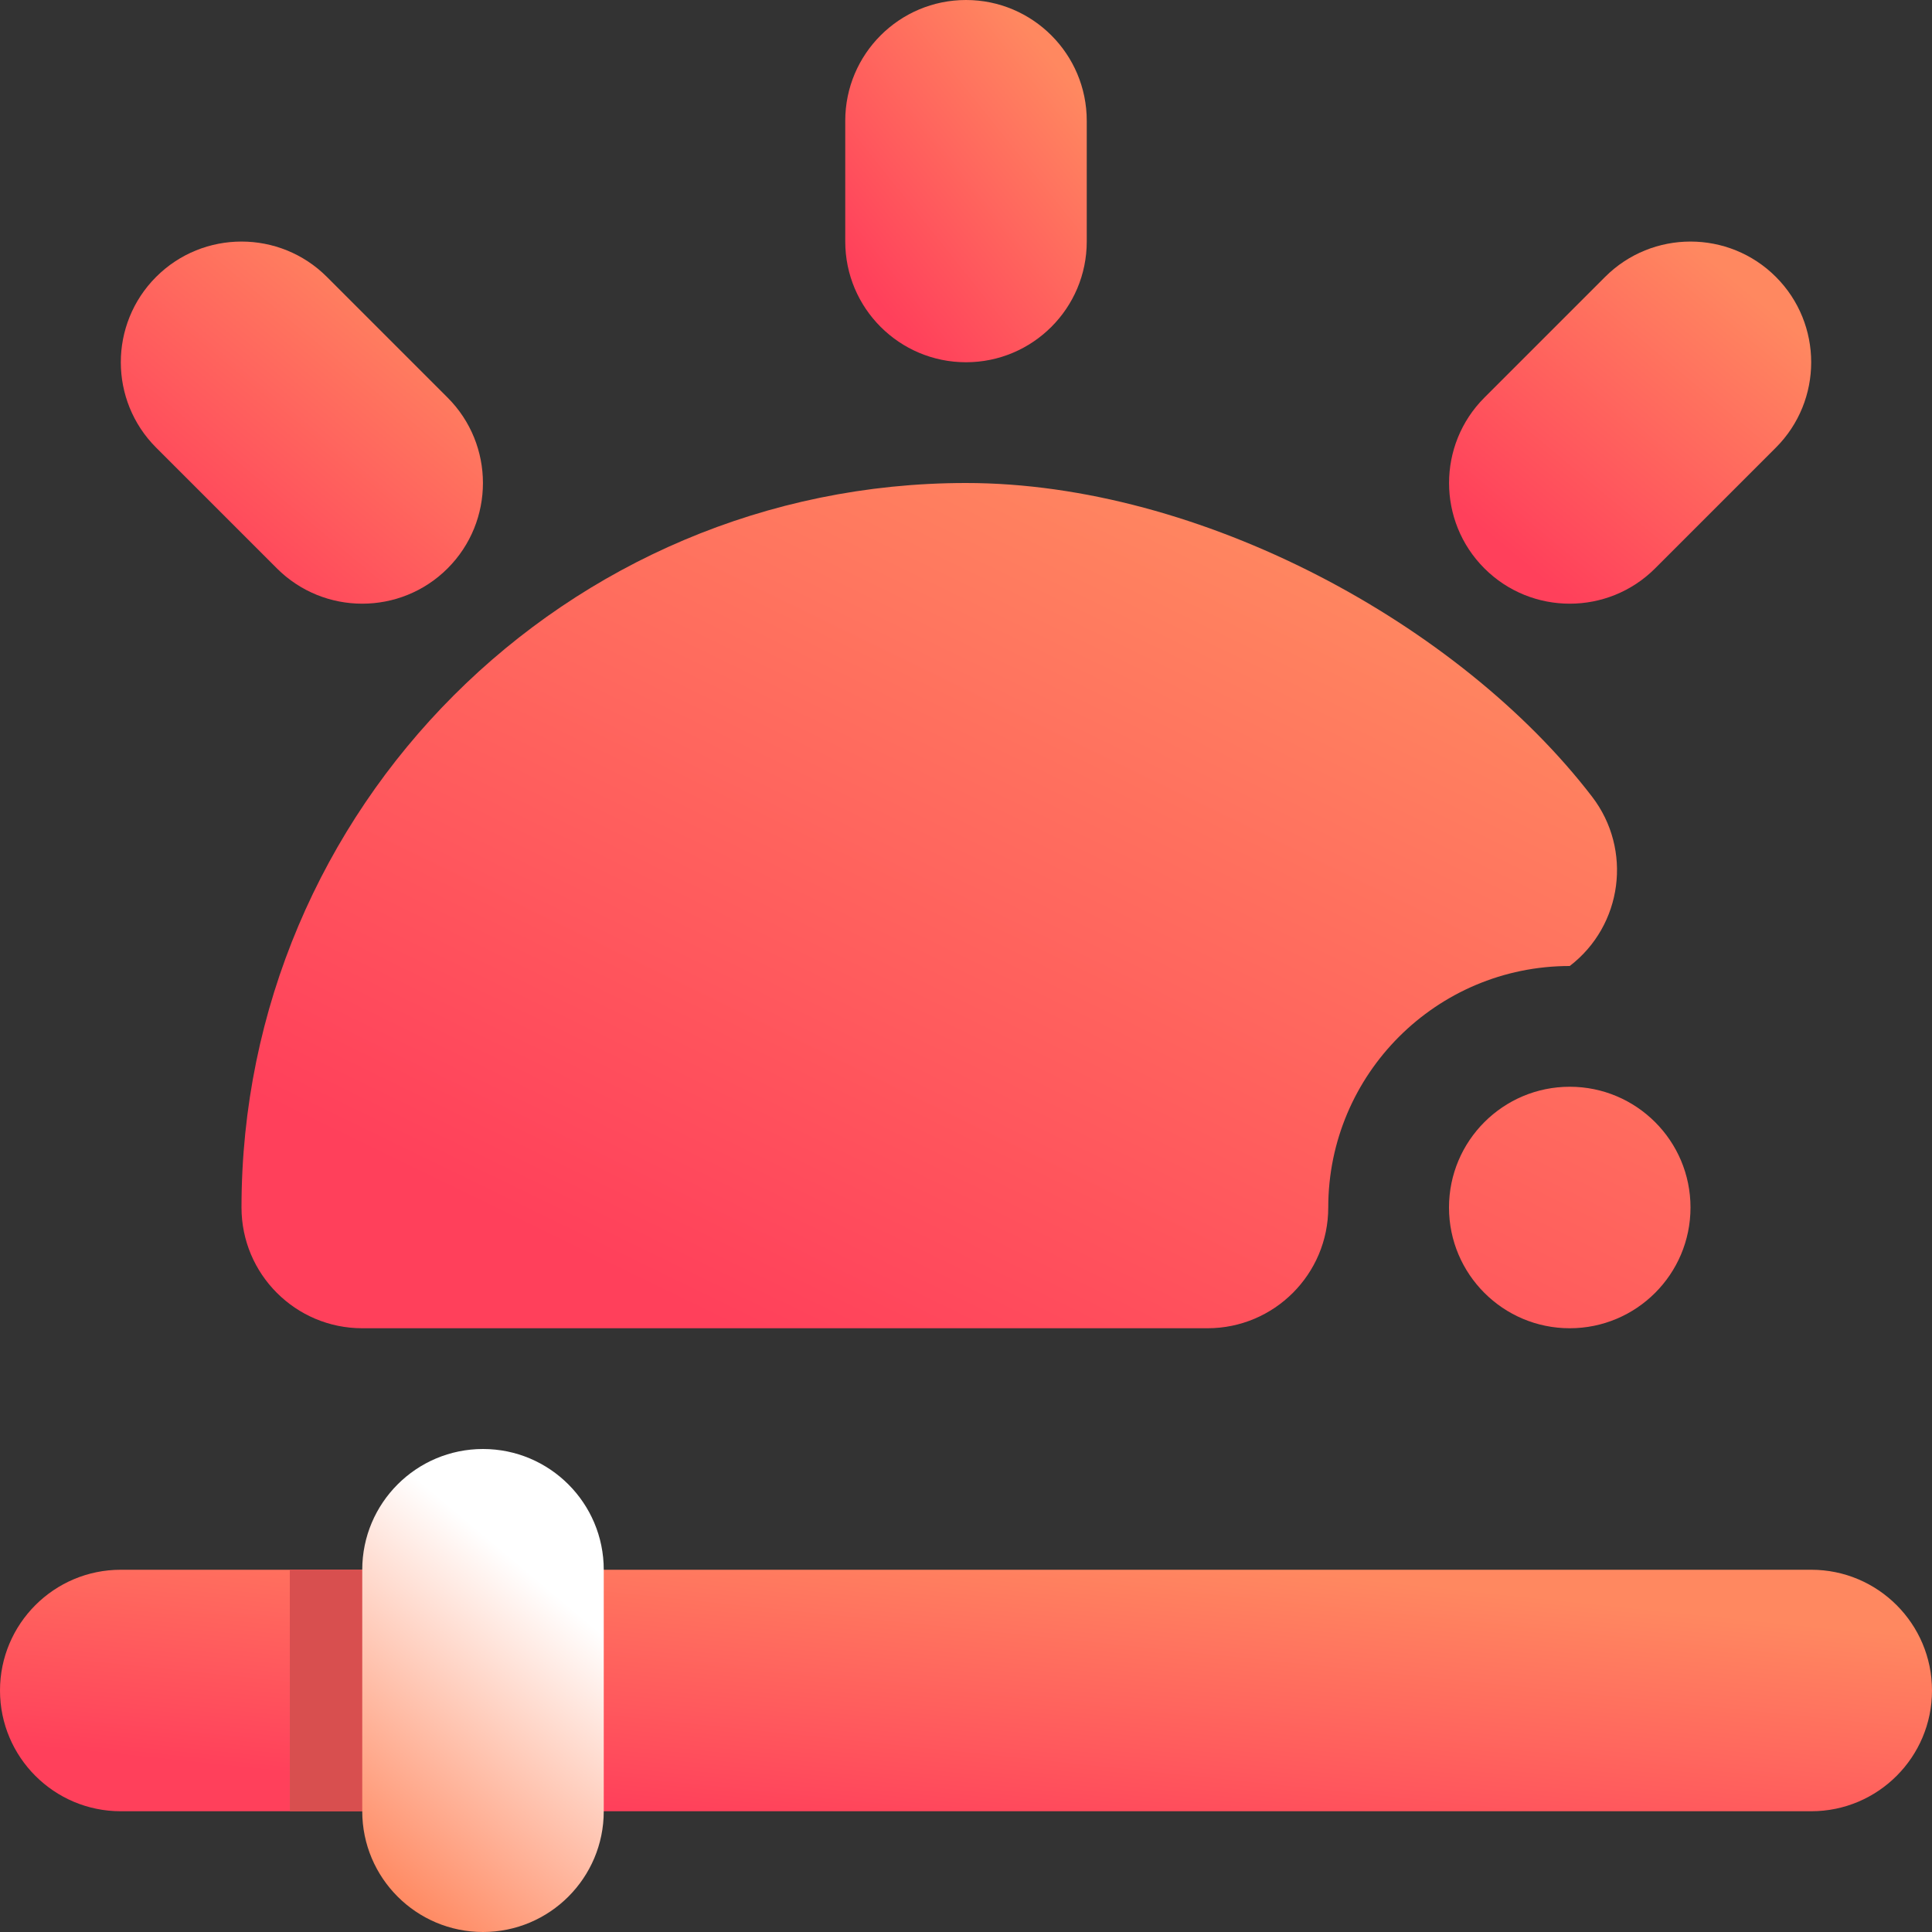 <svg width="16" height="16" viewBox="0 0 16 16" fill="none" xmlns="http://www.w3.org/2000/svg">
<rect x="0" y="0" width="16" height="16" fill="#333333" stroke="none"/>
<path fill-rule="evenodd" clip-rule="evenodd" d="M15 13H1C0.448 13 0 13.448 0 14C0 14.552 0.448 15 1 15H15C15.552 15 16 14.552 16 14C16 13.448 15.552 13 15 13Z" fill="url(#paint0_linear_73_2533)"/>
<path d="M3.4 13H2.4V15H3.4V13Z" fill="#D84F4F"/>
<path fill-rule="evenodd" clip-rule="evenodd" d="M11 10C11 8.896 11.896 8 13 8C13.438 7.664 13.521 7.036 13.185 6.598C12.088 5.168 9.94 4 8 4C4.689 4 2 6.689 2 10C2 10.552 2.448 11 3 11H10C10.552 11 11 10.552 11 10ZM13 11C13.552 11 14 10.552 14 10C14 9.448 13.552 9 13 9C12.448 9 12 9.448 12 10C12 10.552 12.448 11 13 11Z" fill="url(#paint1_linear_73_2533)"/>
<path fill-rule="evenodd" clip-rule="evenodd" d="M3.707 3.293L2.707 2.293C2.317 1.903 1.683 1.903 1.293 2.293C0.903 2.683 0.903 3.317 1.293 3.707L2.293 4.707C2.683 5.097 3.317 5.097 3.707 4.707C4.097 4.317 4.097 3.683 3.707 3.293Z" fill="url(#paint2_linear_73_2533)"/>
<path fill-rule="evenodd" clip-rule="evenodd" d="M13.707 4.707L14.707 3.707C15.097 3.317 15.097 2.683 14.707 2.293C14.317 1.903 13.683 1.903 13.293 2.293L12.293 3.293C11.903 3.683 11.903 4.317 12.293 4.707C12.683 5.097 13.317 5.097 13.707 4.707Z" fill="url(#paint3_linear_73_2533)"/>
<path fill-rule="evenodd" clip-rule="evenodd" d="M9 2V1C9 0.448 8.552 0 8 0C7.448 0 7 0.448 7 1V2C7 2.552 7.448 3 8 3C8.552 3 9 2.552 9 2Z" fill="url(#paint4_linear_73_2533)"/>
<path fill-rule="evenodd" clip-rule="evenodd" d="M5 15V13C5 12.448 4.552 12 4 12C3.448 12 3 12.448 3 13V15C3 15.552 3.448 16 4 16C4.552 16 5 15.552 5 15Z" fill="url(#paint5_linear_73_2533)"/>
<defs>
<linearGradient id="paint0_linear_73_2533" x1="3" y1="14.75" x2="3.262" y2="12.236" gradientUnits="userSpaceOnUse">
<stop stop-color="#FF405B"/>
<stop offset="1" stop-color="#FF8860"/>
</linearGradient>
<linearGradient id="paint1_linear_73_2533" x1="4.25" y1="10.125" x2="7.748" y2="2.929" gradientUnits="userSpaceOnUse">
<stop stop-color="#FF405B"/>
<stop offset="1" stop-color="#FF8860"/>
</linearGradient>
<linearGradient id="paint2_linear_73_2533" x1="1.563" y1="4.625" x2="3.437" y2="2.375" gradientUnits="userSpaceOnUse">
<stop stop-color="#FF405B"/>
<stop offset="1" stop-color="#FF8860"/>
</linearGradient>
<linearGradient id="paint3_linear_73_2533" x1="12.563" y1="4.625" x2="14.437" y2="2.375" gradientUnits="userSpaceOnUse">
<stop stop-color="#FF405B"/>
<stop offset="1" stop-color="#FF8860"/>
</linearGradient>
<linearGradient id="paint4_linear_73_2533" x1="7.375" y1="2.625" x2="9.235" y2="1.137" gradientUnits="userSpaceOnUse">
<stop stop-color="#FF405B"/>
<stop offset="1" stop-color="#FF8860"/>
</linearGradient>
<linearGradient id="paint5_linear_73_2533" x1="3.571" y1="16" x2="5.372" y2="13.856" gradientUnits="userSpaceOnUse">
<stop stop-color="#FF8860"/>
<stop offset="1" stop-color="white"/>
</linearGradient>
</defs>
</svg>
